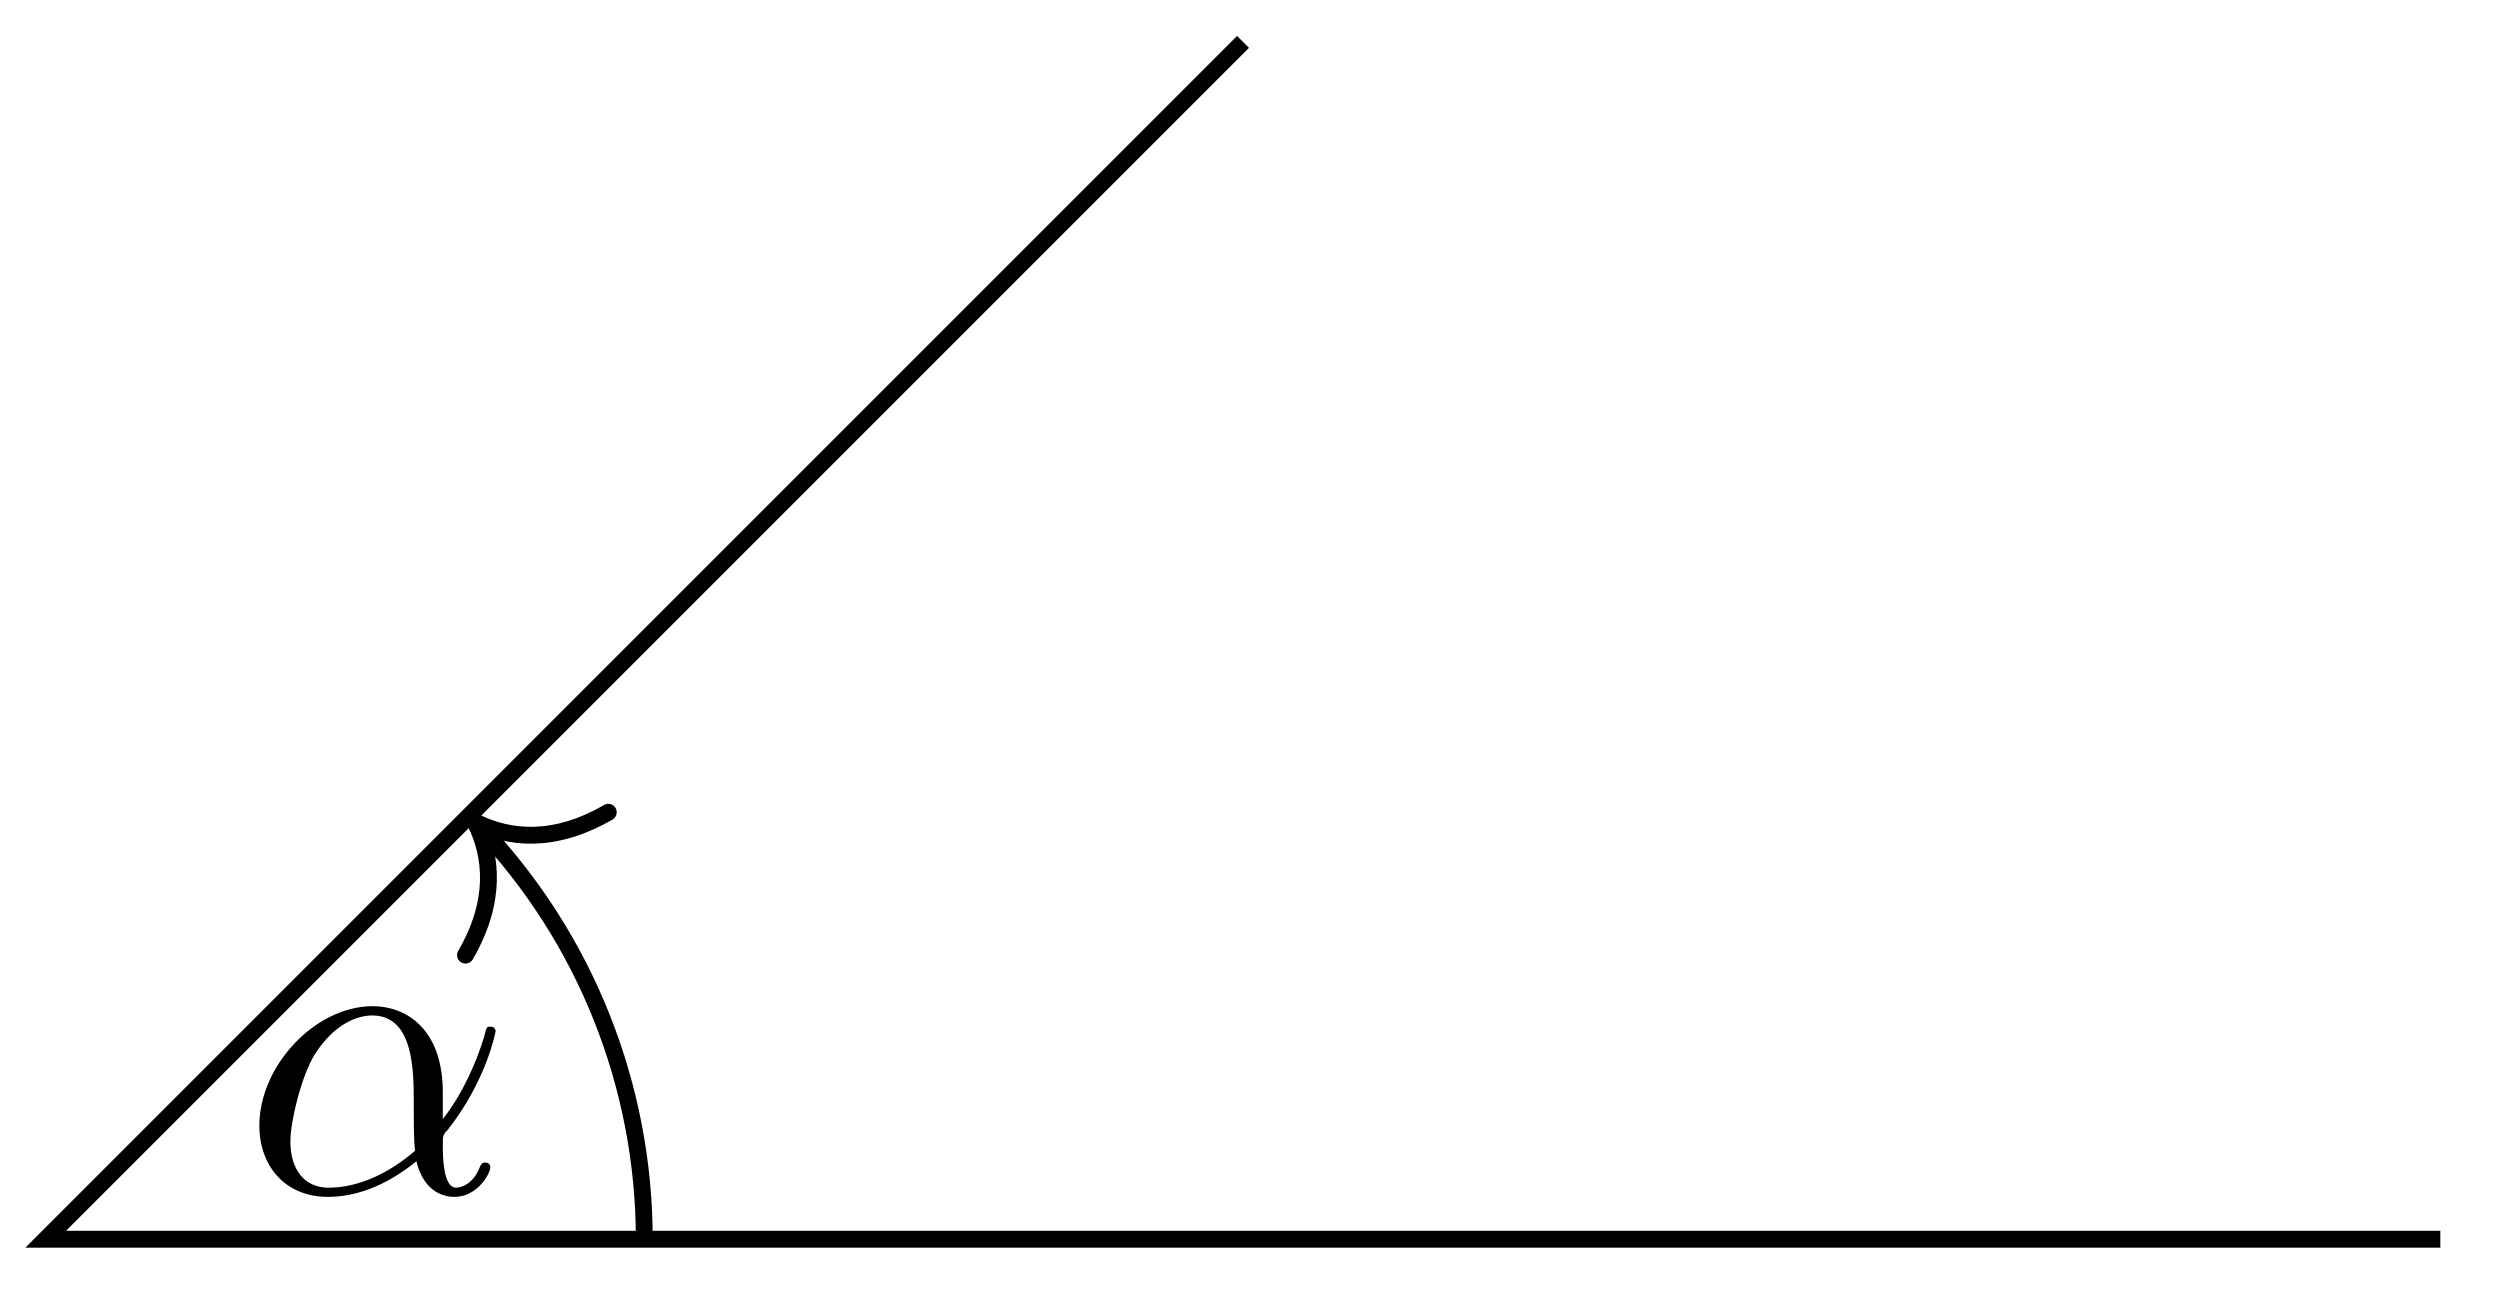 <svg xmlns="http://www.w3.org/2000/svg" xmlns:xlink="http://www.w3.org/1999/xlink" width="78.92" height="40.923" viewBox="0 0 59.19 30.692" version="1.2"><defs><clipPath id="a"><path d="M0 0h58.785v30.54H0Zm0 0"/></clipPath><clipPath id="b"><path d="M5 13h16v17.54H5Zm0 0"/></clipPath><symbol overflow="visible" id="c"><path style="stroke:none" d="M4.75-2.36c0-1.562-.922-2.046-1.656-2.046-1.375 0-2.688 1.422-2.688 2.828C.406-.641 1 .109 2.031.109c.625 0 1.344-.234 2.094-.843.125.53.453.843.906.843.532 0 .844-.546.844-.703 0-.078-.063-.11-.125-.11-.063 0-.094.032-.125.11-.188.485-.547.485-.563.485-.312 0-.312-.782-.312-1.016 0-.203 0-.234.11-.344C5.796-2.656 6-3.812 6-3.812c0-.032-.016-.11-.125-.11-.094 0-.094.031-.14.219-.188.625-.516 1.375-.985 1.969ZM4.094-.983c-.89.765-1.657.875-2.047.875-.594 0-.906-.454-.906-1.094 0-.484.265-1.563.578-2.063.468-.734 1.015-.921 1.36-.921.983 0 .983 1.312.983 2.078 0 .375 0 .953.032 1.125Zm0 0"/></symbol></defs><g clip-path="url(#a)"><path style="fill:none;stroke-width:.399;stroke-linecap:butt;stroke-linejoin:miter;stroke:#000;stroke-opacity:1;stroke-miterlimit:10" d="M56.695-.002H0l28.348 28.348" transform="matrix(1 0 0 -1 1.082 29.338)"/></g><g clip-path="url(#b)"><path style="fill:none;stroke-width:.399;stroke-linecap:butt;stroke-linejoin:miter;stroke:#000;stroke-opacity:1;stroke-miterlimit:10" d="M14.172-.002c0 3.625-1.387 7.11-3.871 9.738" transform="matrix(1 0 0 -1 1.082 29.338)"/></g><path style="fill:none;stroke-width:.399;stroke-linecap:round;stroke-linejoin:round;stroke:#000;stroke-opacity:1;stroke-miterlimit:10" d="M-2.073 2.391C-1.694.958-.849.278 0 0c-.848-.279-1.69-.955-2.072-2.392" transform="scale(-1 1) rotate(-45 17.864 23.303)"/><use xlink:href="#c" x="5.734" y="28.228" style="fill:#000;fill-opacity:1"/></svg>